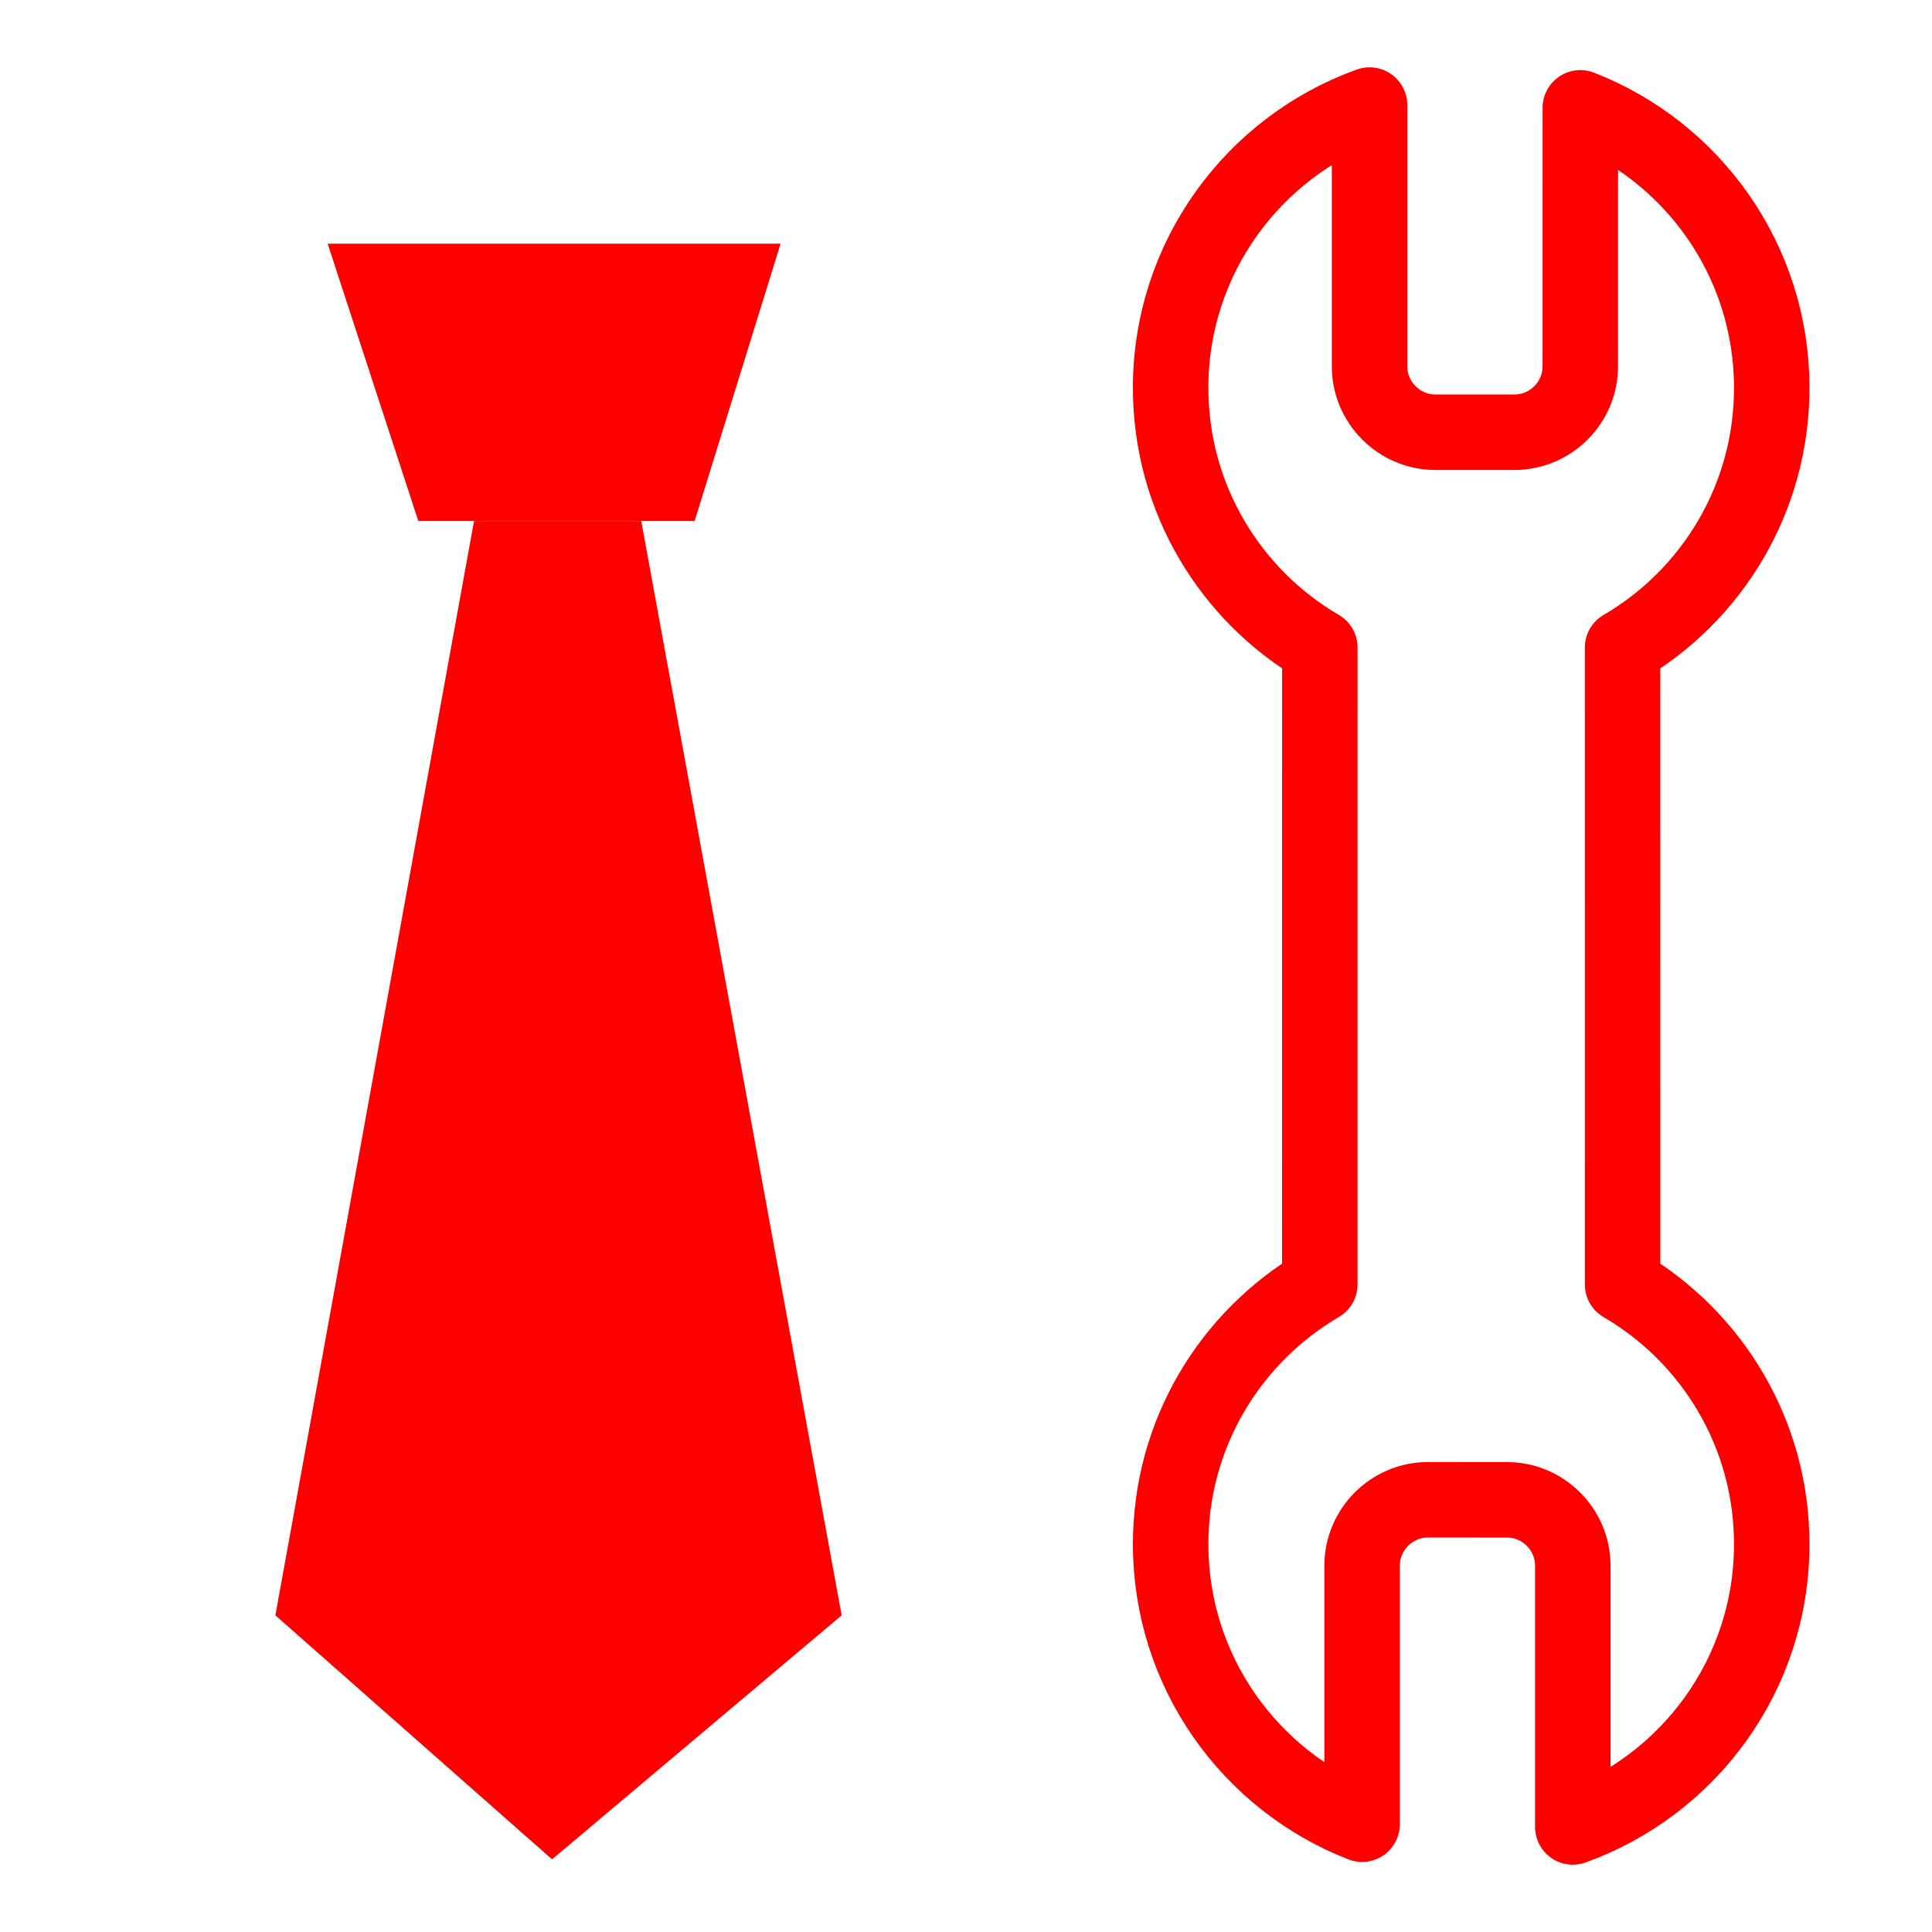 <?xml version="1.0" encoding="utf-8"?>
<!-- Generator: Adobe Illustrator 16.0.0, SVG Export Plug-In . SVG Version: 6.00 Build 0)  -->
<!DOCTYPE svg PUBLIC "-//W3C//DTD SVG 1.1//EN" "http://www.w3.org/Graphics/SVG/1.1/DTD/svg11.dtd">
<svg version="1.1" id="Calque_2_1_" xmlns="http://www.w3.org/2000/svg" xmlns:xlink="http://www.w3.org/1999/xlink" x="0px"
	 y="0px" width="128px" height="128px" viewBox="0 0 128 128" enable-background="new 0 0 128 128" xml:space="preserve">
<path fill="none" stroke="#FF0000" stroke-width="5" stroke-linecap="round" stroke-linejoin="round" stroke-miterlimit="10" d="
	M107.501,85.102l-0.002-42.199c5.912-3.452,9.884-9.862,9.884-17.203c0-8.447-5.259-15.667-12.682-18.557l-0.003,17.127
	c0.003,2.402-1.964,4.367-4.366,4.367h-5.226c-2.405,0-4.37-1.965-4.37-4.369V6.96c-7.682,2.761-13.181,10.11-13.179,18.739
	c0.002,7.341,3.974,13.749,9.885,17.202L87.44,85.098c-5.908,3.458-9.883,9.864-9.881,17.205
	c-0.002,8.447,5.259,15.666,12.683,18.556v-17.127c0-2.404,1.966-4.37,4.367-4.368l5.229,0.003c2.398-0.003,4.366,1.963,4.364,4.365
	v17.308c7.683-2.76,13.18-10.107,13.18-18.736C117.383,94.961,113.411,88.552,107.501,85.102z"/>
<g>
	<polygon fill="#FF0000" points="21.708,16.146 51.714,16.146 46.021,34.517 27.713,34.517 	"/>
	<polygon fill="#FF0000" points="36.574,123.186 55.762,107.02 42.483,34.517 31.406,34.517 18.243,107.02 	"/>
</g>
</svg>
